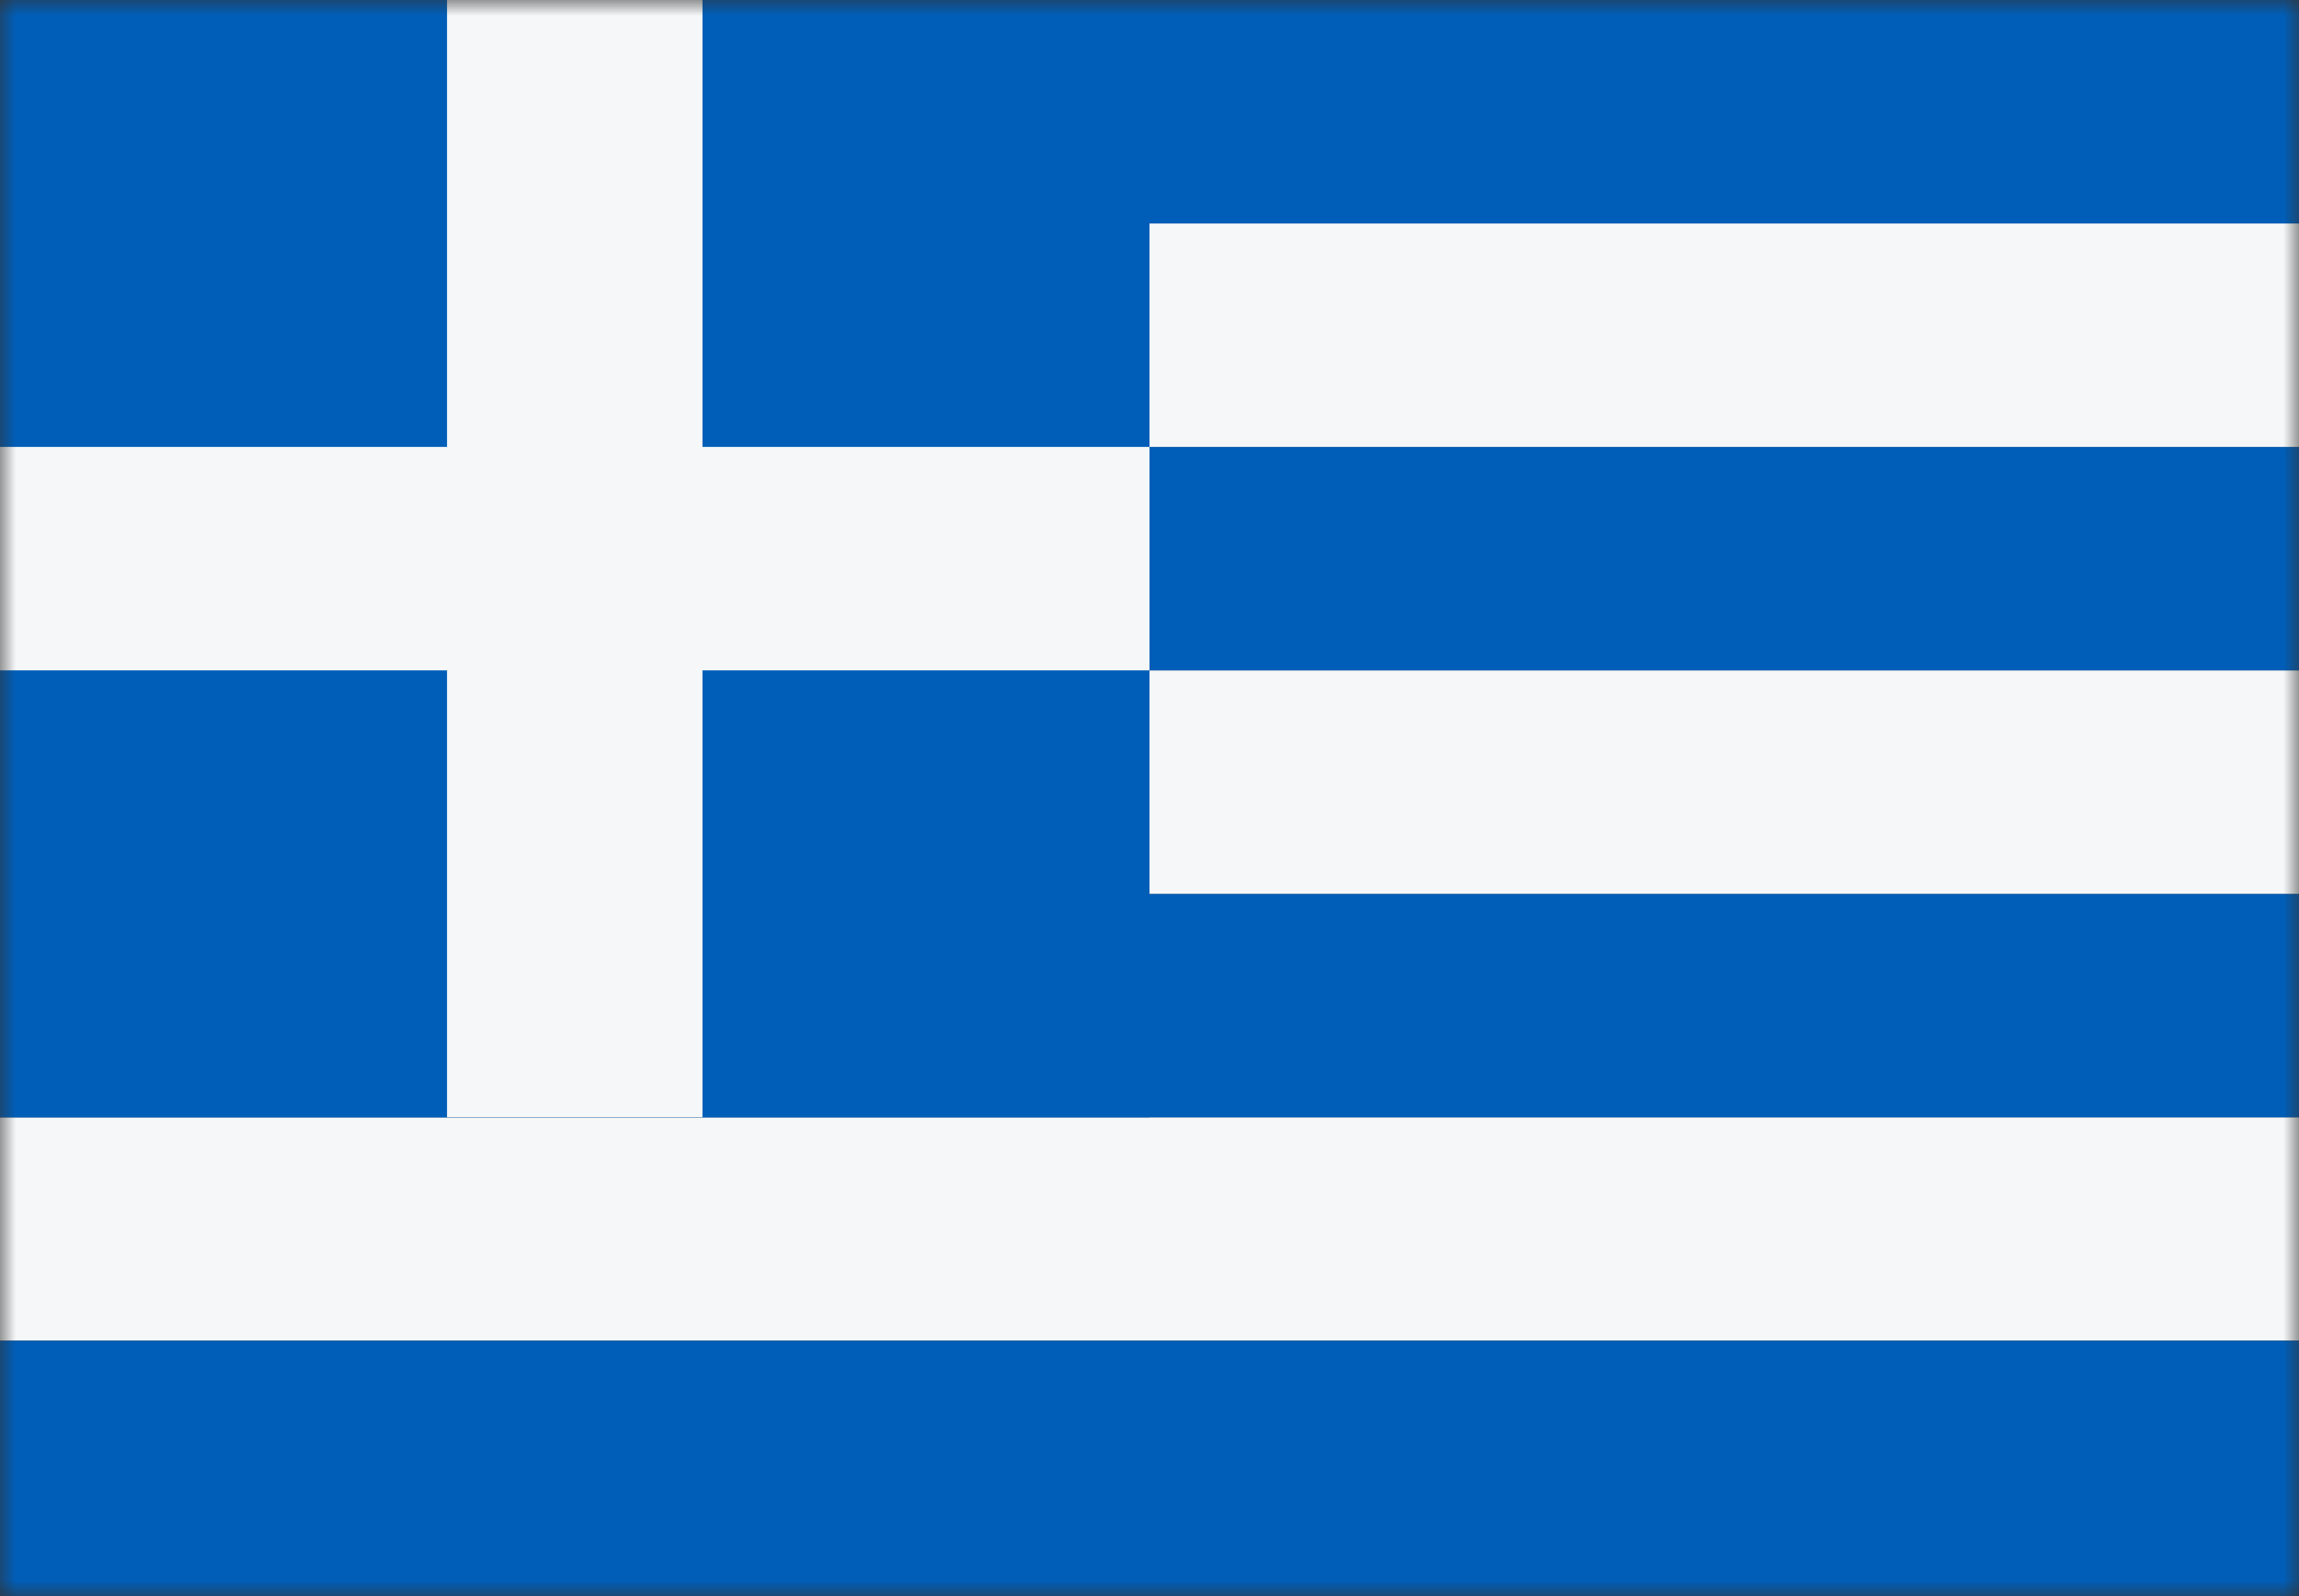 <svg width="72" height="50" viewBox="0 0 72 50" fill="none" xmlns="http://www.w3.org/2000/svg">
<rect x="0" y="0" width="72" height="50" fill="#333333" stroke="none"/>
<mask id="mask0_784_2150" style="mask-type:alpha" maskUnits="userSpaceOnUse" x="0" y="0" width="72" height="50">
<rect width="72" height="50" fill="#D9D9D9"/>
</mask>
<g mask="url(#mask0_784_2150)">
<path d="M0 42V35L72 35V42L0 42Z" fill="#F5F7F8"/>
<path d="M0 35V28L72 28V35L0 35Z" fill="#005EB8"/>
<path d="M0 28V21L72 21V28L0 28Z" fill="#F5F7F8"/>
<path d="M0 21V14L72 14V21L0 21Z" fill="#005EB8"/>
<path d="M0 14V7L72 7V14L0 14Z" fill="#F5F7F8"/>
<path d="M0 7V2.96699e-06L72 0V7L0 7Z" fill="#005EB8"/>
<path d="M0 50V42L72 42V50L0 50Z" fill="#005EB8"/>
<rect width="36" height="35" fill="#005EB8"/>
<path d="M0 21V14L36 14V21L0 21Z" fill="#F5F7F8"/>
<path d="M14 -3.49691e-07L22 0L22 35L14 35L14 -3.49691e-07Z" fill="#F5F7F8"/>
</g>
</svg>
